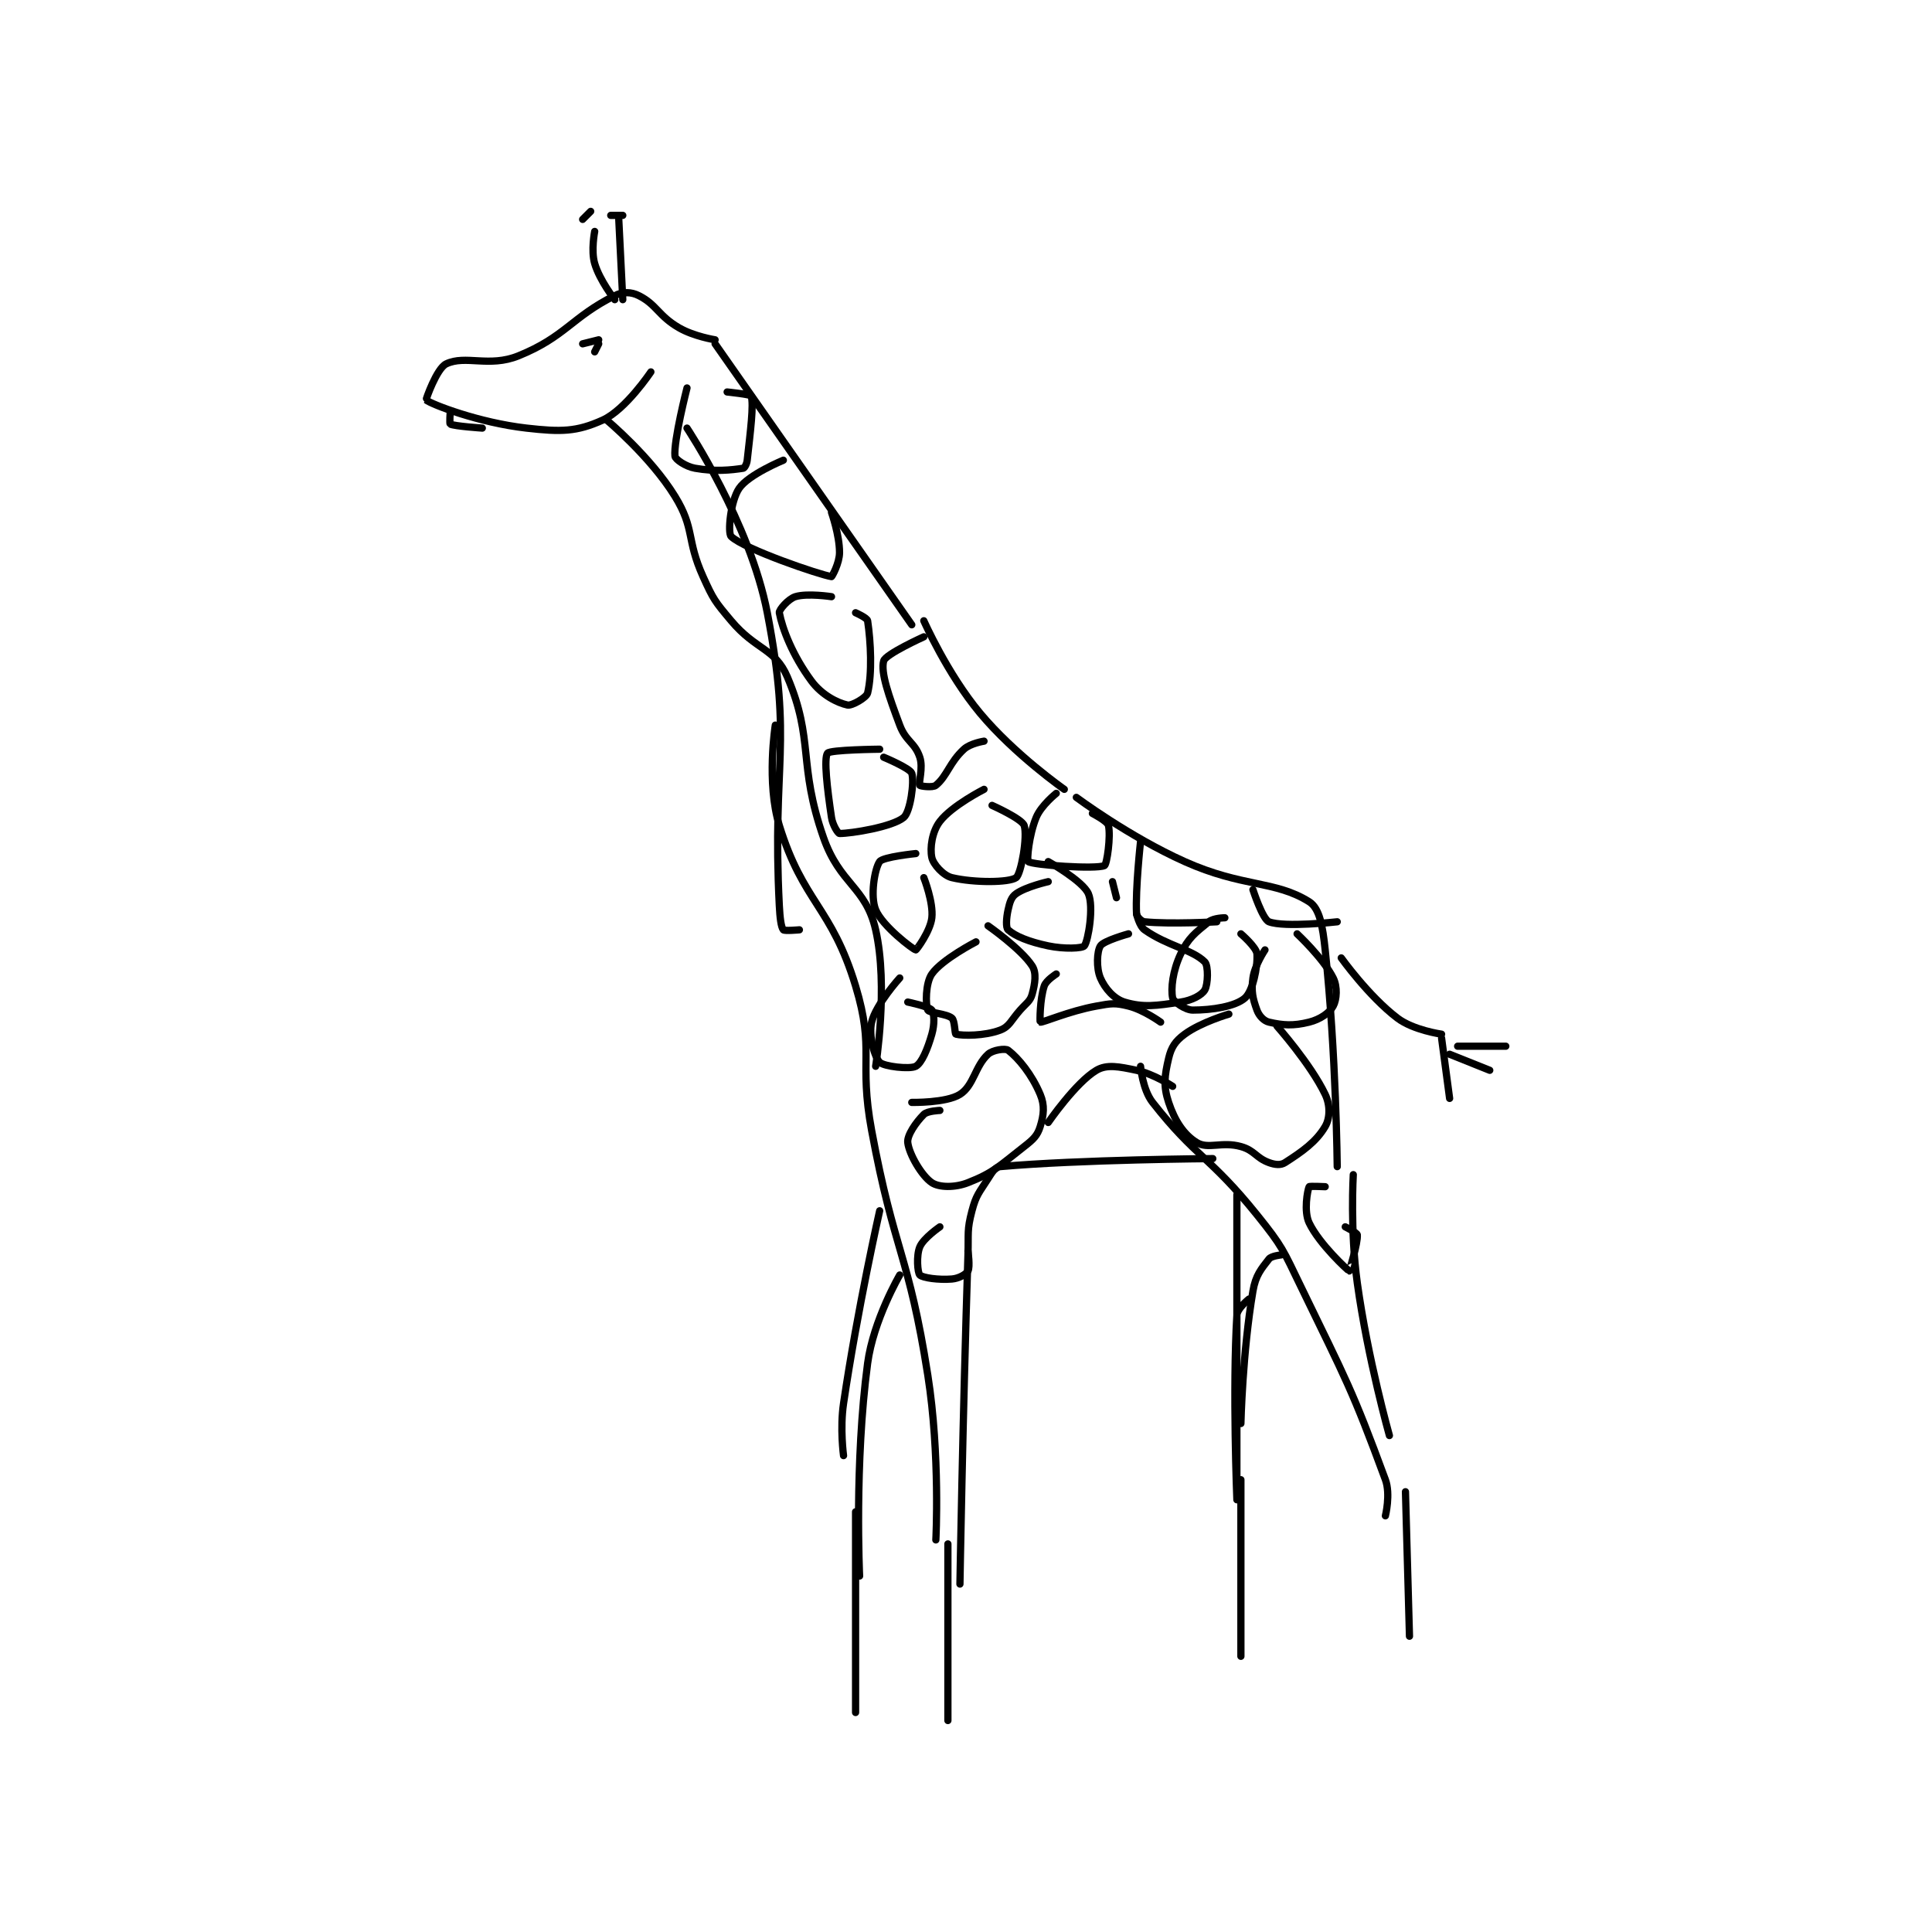 <?xml version="1.0" encoding="utf-8"?>
<!DOCTYPE svg PUBLIC "-//W3C//DTD SVG 1.1//EN" "http://www.w3.org/Graphics/SVG/1.1/DTD/svg11.dtd">
<svg viewBox="0 0 800 800" preserveAspectRatio="xMinYMin meet" xmlns="http://www.w3.org/2000/svg" version="1.1">
<g fill="none" stroke="black" stroke-linecap="round" stroke-linejoin="round" stroke-width="1.805">
<g transform="translate(176.444,87.52) scale(1.662) translate(-142,-24)">
<path id="0" d="M214 57 L263 127 "/>
<path id="1" d="M207 78 C207 78 222.662 101.556 227 124 C233.401 157.117 228.167 160.798 230 197 C230.152 199.994 230.43 202.316 231 203 C231.278 203.333 235 203 235 203 "/>
<path id="2" d="M266 126 C266 126 271.824 139.189 280 149 C288.608 159.33 301 168 301 168 "/>
<path id="3" d="M304 170 C304 170 317.123 179.779 331 186 C345.409 192.459 353.531 190.677 362 196 C364.622 197.648 365.371 202.071 366 208 C368.749 233.919 369 262 369 262 "/>
<path id="4" d="M229 152 C229 152 226.723 166.35 230 177 C235.936 196.293 243.001 197.178 249 217 C253.879 233.122 249.726 235.357 253 253 C258.667 283.538 262.238 283.64 267 314 C270.113 333.848 269 355 269 355 "/>
<path id="5" d="M255 273 C255 273 249.501 297.273 246 321 C245.077 327.253 246 334 246 334 "/>
<path id="6" d="M373 264 C373 264 372.183 277.878 374 291 C376.618 309.909 382 329 382 329 "/>
<path id="7" d="M320 237 C320 237 320.486 242.792 323 246 C333.715 259.671 337.293 259.445 349 274 C355.426 281.989 355.462 282.641 360 292 C371.315 315.337 372.702 317.476 381 340 C382.34 343.637 381 349 381 349 "/>
<path id="8" d="M338 260 C338 260 304.812 260.231 285 262 C283.783 262.109 283.055 263.341 282 265 C279.733 268.563 279.039 269.053 278 273 C276.708 277.911 277.177 278.502 277 284 C275.681 324.9 275 366 275 366 "/>
<path id="9" d="M260 289 C260 289 253.439 300.205 252 311 C248.676 335.927 250 364 250 364 "/>
<path id="10" d="M344 269 C344 269 344 345 344 345 C344 345 342.886 317.563 344 299 C344.101 297.313 347 295 347 295 "/>
<path id="11" d="M355 284 C355 284 352.588 284.243 352 285 C350.038 287.522 348.672 289.067 348 293 C345.408 308.181 345 326 345 326 "/>
<path id="12" d="M254 237 C254 237 257.224 217.136 254 203 C251.538 192.205 245.105 191.755 241 180 C234.569 161.585 238.725 155.789 232 140 C228.937 132.809 224.193 133.373 218 126 C213.942 121.169 213.587 120.727 211 115 C206.77 105.633 209.019 103.156 204 95 C197.917 85.115 187 76 187 76 "/>
<path id="13" d="M214 56 C214 56 208.777 55.187 205 53 C199.853 50.02 199.44 47.22 195 45 C193.097 44.049 191.049 43.975 189 45 C178.242 50.379 176.676 55.274 165 60 C157.697 62.956 151.809 59.7 147 62 C144.639 63.129 141.901 70.921 142 71 C143.376 72.101 155.149 76.653 167 78 C175.624 78.98 179.473 78.948 186 76 C191.713 73.42 198 64 198 64 "/>
<path id="14" d="M191 46 L190 26 "/>
<path id="15" d="M188 25 L191 25 "/>
<path id="16" d="M189 46 C189 46 185.244 41.231 184 37 C183.049 33.767 184 29 184 29 "/>
<path id="17" d="M183 24 L181 26 "/>
<path id="18" d="M185 56 L181 57 "/>
<path id="19" d="M148 74 C148 74 147.81 76.905 148 77 C149.074 77.537 156 78 156 78 "/>
<path id="20" d="M370 210 C370 210 376.803 219.53 384 225 C387.978 228.024 395 229 395 229 "/>
<path id="21" d="M395 230 L397 245 "/>
<path id="22" d="M397 234 L407 238 "/>
<path id="23" d="M399 232 L411 232 "/>
<path id="24" d="M272 356 L272 400 "/>
<path id="25" d="M249 348 L249 398 "/>
<path id="26" d="M345 340 L345 384 "/>
<path id="27" d="M386 343 L387 379 "/>
<path id="28" d="M207 68 C207 68 203.619 81.19 204 85 C204.08 85.798 206.687 87.592 209 88 C214.019 88.886 217.931 88.472 221 88 C221.334 87.948 221.893 86.962 222 86 C222.815 78.662 223.646 72.197 223 70 C222.886 69.613 217 69 217 69 "/>
<path id="29" d="M231 86 C231 86 222.355 89.558 220 93 C217.833 96.168 217.089 104.128 218 105 C221.324 108.179 240.13 114.575 243 115 C243.12 115.018 245 111.618 245 109 C245 104.637 243 99 243 99 "/>
<path id="30" d="M243 120 C243 120 236.995 119.079 234 120 C232.259 120.536 229.867 123.3 230 124 C230.763 128.004 233.283 134.618 238 141 C240.605 144.524 244.493 146.463 247 147 C248.062 147.228 251.729 145.137 252 144 C253.163 139.116 252.798 131.319 252 126 C251.891 125.276 249 124 249 124 "/>
<path id="31" d="M266 130 C266 130 256.462 134.307 256 136 C255.211 138.892 257.262 144.698 260 152 C261.545 156.12 263.762 156.286 265 160 C265.897 162.689 264.623 166.34 265 167 C265.123 167.215 268.22 167.638 269 167 C271.801 164.708 272.404 161.296 276 158 C277.611 156.523 281 156 281 156 "/>
<path id="32" d="M255 158 C255 158 242.617 158.126 242 159 C241.073 160.313 241.908 167.717 243 175 C243.291 176.939 244.63 179 245 179 C247.962 179 258.156 177.37 261 175 C262.643 173.631 263.688 166.065 263 164 C262.578 162.734 256 160 256 160 "/>
<path id="33" d="M281 168 C281 168 273.03 172.037 270 176 C268.056 178.542 267.481 182.58 268 185 C268.367 186.714 270.866 189.492 273 190 C278.516 191.313 287.255 191.26 289 190 C290.242 189.103 291.9 179.7 291 177 C290.441 175.322 283 172 283 172 "/>
<path id="34" d="M264 184 C264 184 255.839 184.826 255 186 C253.735 187.771 252.625 194.638 254 198 C255.672 202.088 263.345 207.906 264 208 C264.164 208.023 267.629 203.338 268 200 C268.43 196.134 266 190 266 190 "/>
<path id="35" d="M270 248 C270 248 266.894 248.106 266 249 C264.032 250.968 261.79 254.214 262 256 C262.344 258.928 265.486 264.324 268 266 C269.786 267.191 273.693 267.294 277 266 C283.439 263.481 284.795 261.826 291 257 C293.331 255.187 294.306 254.256 295 252 C295.891 249.103 296.17 246.779 295 244 C292.899 239.009 289.6 235 287 233 C286.332 232.486 283.193 232.906 282 234 C278.74 236.988 278.44 241.827 275 244 C271.574 246.164 263 246 263 246 "/>
<path id="36" d="M279 206 C279 206 270.601 210.315 268 214 C266.399 216.269 266.411 221.705 267 223 C267.326 223.716 271.687 223.875 273 225 C273.754 225.646 273.687 228.922 274 229 C275.683 229.421 281.102 229.462 285 228 C287.356 227.117 287.679 225.612 290 223 C291.639 221.157 292.505 220.816 293 219 C293.72 216.361 294.117 213.726 293 212 C290.27 207.78 282 202 282 202 "/>
<path id="37" d="M262 221 C262 221 267.324 222.099 268 223 C268.624 223.832 268.711 226.512 268 229 C266.917 232.792 265.458 236.215 264 237 C262.515 237.799 256.062 237.061 255 236 C253.726 234.726 252.205 229.341 253 226 C254.058 221.557 260 215 260 215 "/>
<path id="38" d="M297 191 C297 191 291.544 192.219 289 194 C287.791 194.846 287.422 196.1 287 198 C286.525 200.137 286.416 202.474 287 203 C288.766 204.59 292.174 205.984 297 207 C301.006 207.843 305.515 207.63 306 207 C306.964 205.746 308.39 197.243 307 194 C305.642 190.831 297 186 297 186 "/>
<path id="39" d="M299 169 C299 169 295.241 171.987 294 175 C292.18 179.421 291.633 185.741 292 186 C293.253 186.885 308.886 187.951 311 187 C311.627 186.718 312.616 179.67 312 177 C311.753 175.928 308 174 308 174 "/>
<path id="40" d="M342 224 C342 224 335.077 226.01 331 229 C328.665 230.712 327.649 232.241 327 235 C325.971 239.373 325.635 241.904 327 246 C328.531 250.592 330.77 254.026 334 256 C336.861 257.748 340.228 255.674 345 257 C348.432 257.953 348.742 259.815 352 261 C353.541 261.56 354.925 261.691 356 261 C360.243 258.272 363.736 255.85 366 252 C367.217 249.931 367.288 246.683 366 244 C362.336 236.366 354 227 354 227 "/>
<path id="41" d="M351 208 C351 208 348.421 211.845 348 215 C347.553 218.354 347.925 220.044 349 223 C349.526 224.446 350.723 225.705 352 226 C355.459 226.798 358.051 226.987 362 226 C364.764 225.309 367.076 223.694 368 222 C368.889 220.37 369.101 217.203 368 215 C365.561 210.122 359 204 359 204 "/>
<path id="42" d="M341 200 C341 200 338.197 200.021 337 201 C333.635 203.753 331.89 205.011 330 209 C328.005 213.212 327.505 217.688 328 220 C328.191 220.891 331.151 223 333 223 C337.807 223 343.599 222.101 346 220 C347.94 218.302 349.212 212.399 349 209 C348.897 207.35 345 204 345 204 "/>
<path id="43" d="M348 193 C348 193 350.389 200.386 352 201 C355.887 202.481 369 201 369 201 "/>
<path id="44" d="M320 181 C320 181 318.689 192.782 319 199 C319.036 199.727 320.207 200.921 321 201 C327.492 201.649 339 201 339 201 "/>
<path id="45" d="M317 204 C317 204 310.82 205.711 310 207 C309.12 208.383 308.945 212.538 310 215 C311.13 217.638 313.393 220.218 316 221 C320.679 222.404 323.858 221.921 330 221 C332.83 220.576 335.238 219.27 336 218 C336.808 216.653 336.946 211.946 336 211 C332.891 207.891 326.678 207.008 321 203 C319.674 202.064 319 199 319 199 "/>
<path id="46" d="M313 191 L314 195 "/>
<path id="47" d="M299 214 C299 214 296.476 215.573 296 217 C294.89 220.33 294.897 225.96 295 226 C295.523 226.201 302.144 223.247 309 222 C312.724 221.323 313.622 221.156 317 222 C320.8 222.95 325 226 325 226 "/>
<path id="48" d="M297 251 C297 251 303.864 241.035 309 238 C311.61 236.458 314.616 237.077 319 238 C323.315 238.908 328 242 328 242 "/>
<path id="49" d="M366 267 C366 267 362.082 266.814 362 267 C361.582 267.939 360.635 273.133 362 276 C364.543 281.34 371.769 287.942 372 288 C372.004 288.001 374.184 281.025 374 279 C373.953 278.478 371 277 371 277 "/>
<path id="50" d="M270 277 C270 277 265.916 279.801 265 282 C264.095 284.173 264.447 288.447 265 289 C265.711 289.711 269.702 290.275 273 290 C274.736 289.855 276.517 288.846 277 288 C277.564 287.013 277 283 277 283 "/>
<path id="51" d="M185 57 L184 59 "/>
</g>
</g>
</svg>
